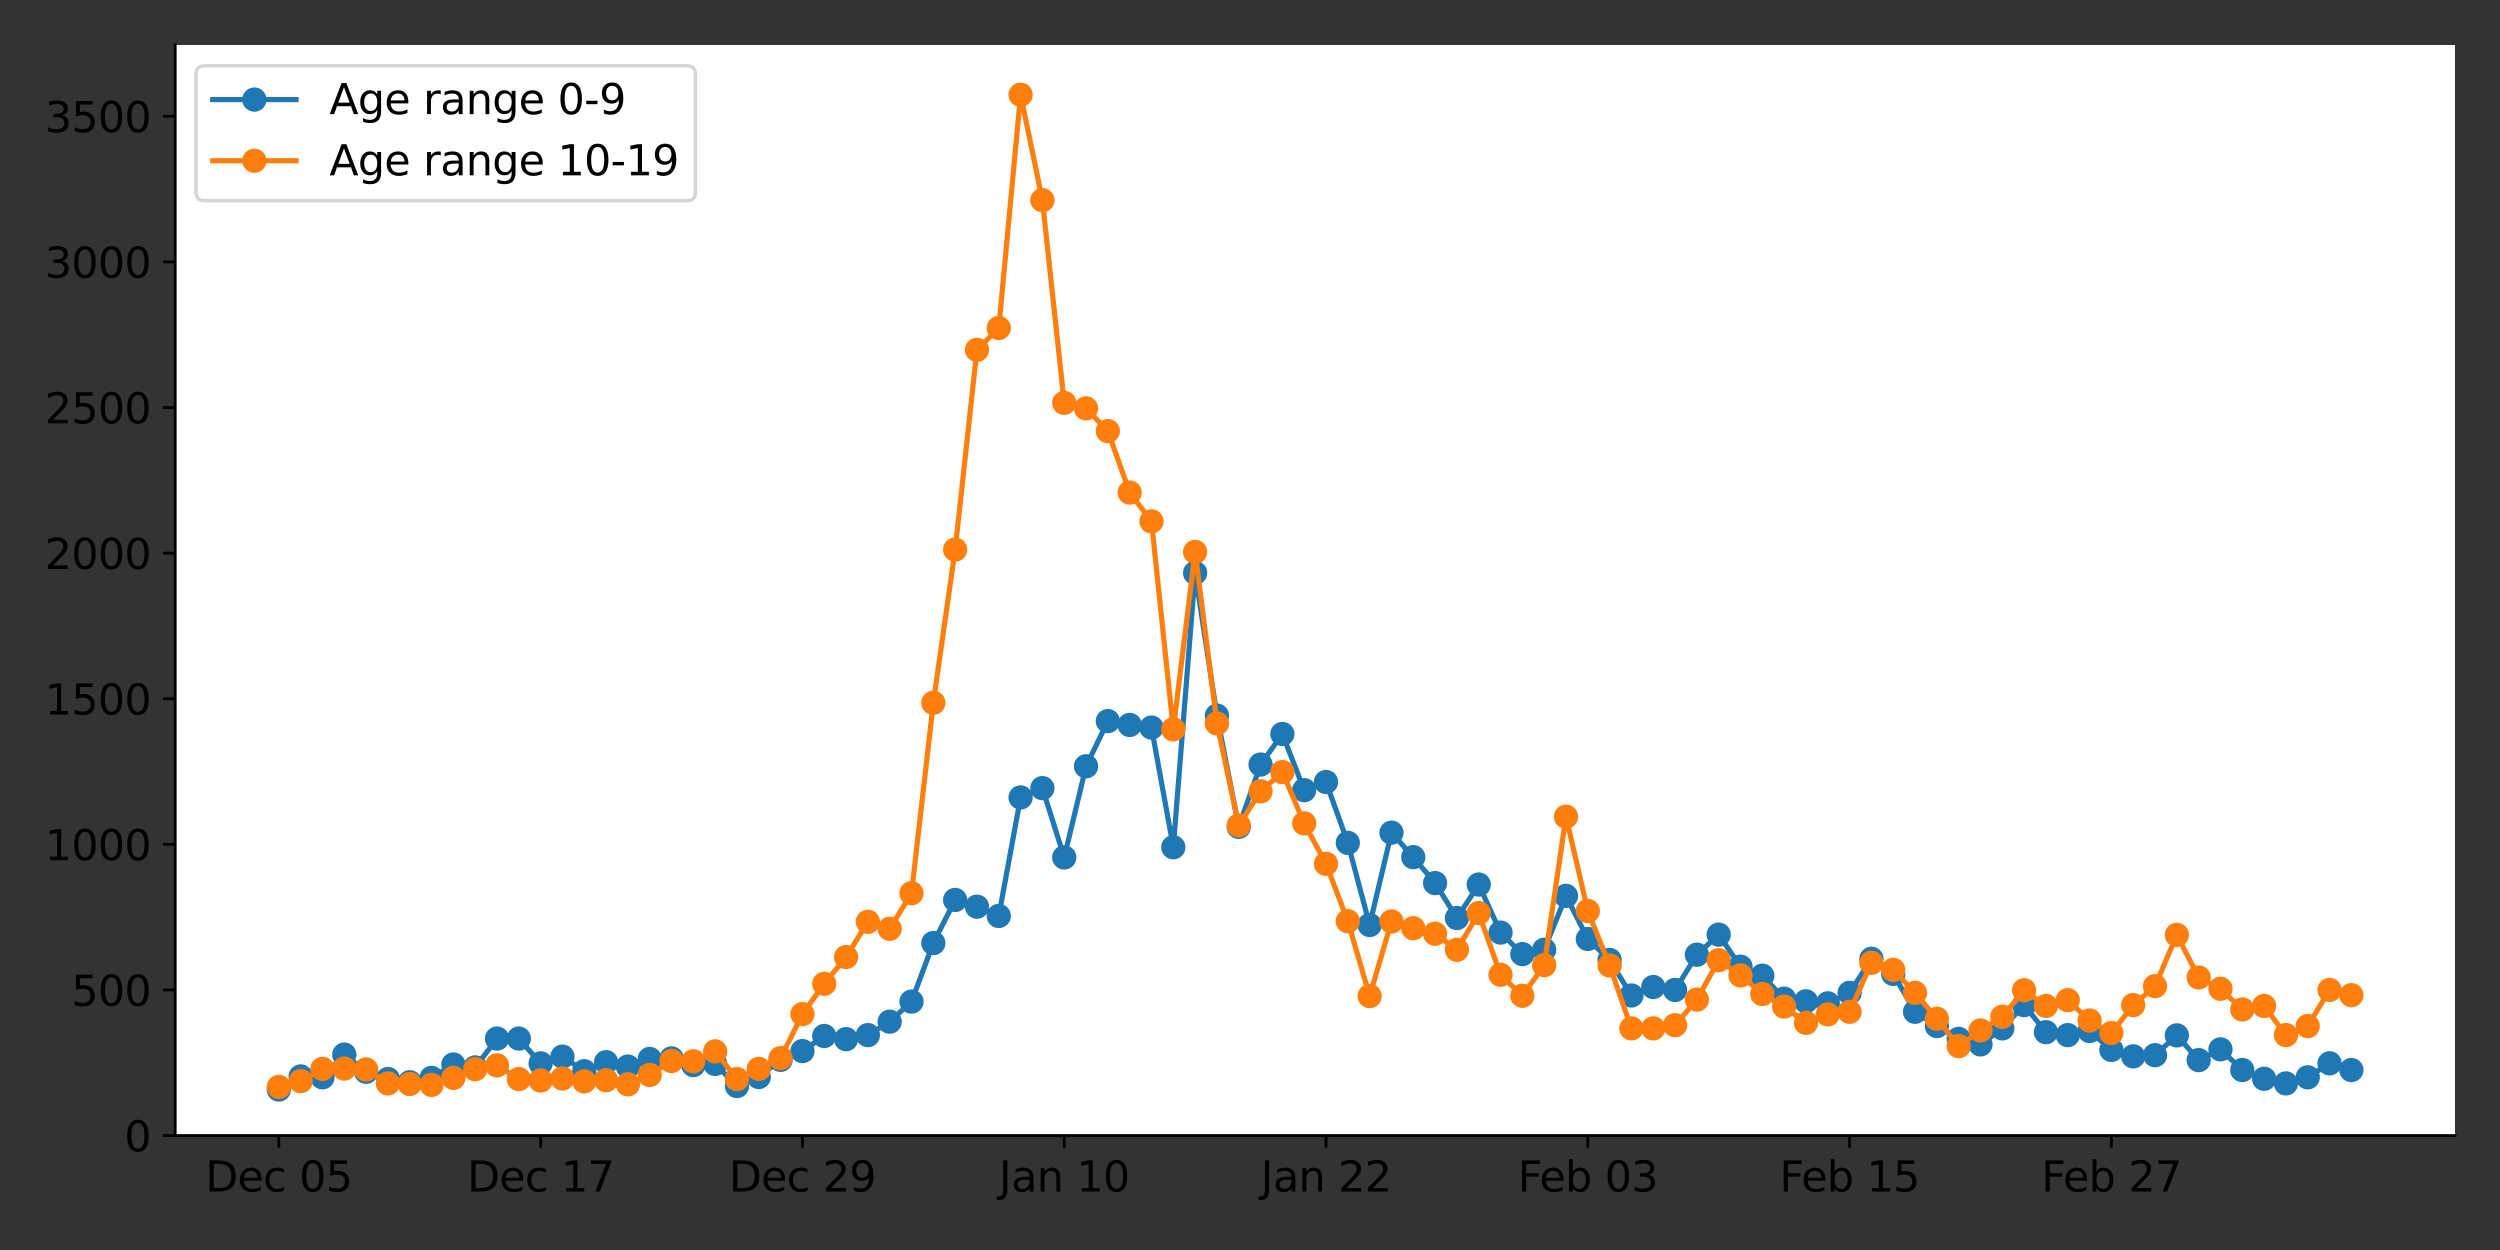 <?xml version="1.0" encoding="utf-8" standalone="no"?>
<!DOCTYPE svg PUBLIC "-//W3C//DTD SVG 1.1//EN"
  "http://www.w3.org/Graphics/SVG/1.1/DTD/svg11.dtd">
<svg xmlns:xlink="http://www.w3.org/1999/xlink" width="720pt" height="360pt" viewBox="0 0 720 360" xmlns="http://www.w3.org/2000/svg" version="1.1">
 <rect x="0" y="0" width="720" height="360" fill="#333333" stroke="none"/>
 <defs>
  <style type="text/css">*{stroke-linejoin: round; stroke-linecap: butt}</style>
 </defs>
 <g id="figure_1">
  <g id="patch_1">
   <path d="M 0 360 
L 720 360 
L 720 0 
L 0 0 
L 0 360 
z
" style="fill: none"/>
  </g>
  <g id="axes_1">
   <g id="patch_2">
    <path d="M 50.46 327.04 
L 707.04 327.04 
L 707.04 12.96 
L 50.46 12.96 
z
" style="fill: #ffffff"/>
   </g>
   <g id="matplotlib.axis_1">
    <g id="xtick_1">
     <g id="line2d_1">
      <defs>
       <path id="m32a09ca010" d="M 0 0 
L 0 3.5 
" style="stroke: #000000; stroke-width: 0.8"/>
      </defs>
      <g>
       <use xlink:href="#m32a09ca010" x="80.305" y="327.04" style="stroke: #000000; stroke-width: 0.8"/>
      </g>
     </g>
     <g id="text_1">
      <!-- Dec 05 -->
      <g transform="translate(59.152 343.158)scale(0.12 -0.12)">
       <defs>
        <path id="DejaVuSans-44" d="M 1259 4147 
L 1259 519 
L 2022 519 
Q 2988 519 3436 956 
Q 3884 1394 3884 2338 
Q 3884 3275 3436 3711 
Q 2988 4147 2022 4147 
L 1259 4147 
z
M 628 4666 
L 1925 4666 
Q 3281 4666 3915 4102 
Q 4550 3538 4550 2338 
Q 4550 1131 3912 565 
Q 3275 0 1925 0 
L 628 0 
L 628 4666 
z
" transform="scale(0.016)"/>
        <path id="DejaVuSans-65" d="M 3597 1894 
L 3597 1613 
L 953 1613 
Q 991 1019 1311 708 
Q 1631 397 2203 397 
Q 2534 397 2845 478 
Q 3156 559 3463 722 
L 3463 178 
Q 3153 47 2828 -22 
Q 2503 -91 2169 -91 
Q 1331 -91 842 396 
Q 353 884 353 1716 
Q 353 2575 817 3079 
Q 1281 3584 2069 3584 
Q 2775 3584 3186 3129 
Q 3597 2675 3597 1894 
z
M 3022 2063 
Q 3016 2534 2758 2815 
Q 2500 3097 2075 3097 
Q 1594 3097 1305 2825 
Q 1016 2553 972 2059 
L 3022 2063 
z
" transform="scale(0.016)"/>
        <path id="DejaVuSans-63" d="M 3122 3366 
L 3122 2828 
Q 2878 2963 2633 3030 
Q 2388 3097 2138 3097 
Q 1578 3097 1268 2742 
Q 959 2388 959 1747 
Q 959 1106 1268 751 
Q 1578 397 2138 397 
Q 2388 397 2633 464 
Q 2878 531 3122 666 
L 3122 134 
Q 2881 22 2623 -34 
Q 2366 -91 2075 -91 
Q 1284 -91 818 406 
Q 353 903 353 1747 
Q 353 2603 823 3093 
Q 1294 3584 2113 3584 
Q 2378 3584 2631 3529 
Q 2884 3475 3122 3366 
z
" transform="scale(0.016)"/>
        <path id="DejaVuSans-20" transform="scale(0.016)"/>
        <path id="DejaVuSans-30" d="M 2034 4250 
Q 1547 4250 1301 3770 
Q 1056 3291 1056 2328 
Q 1056 1369 1301 889 
Q 1547 409 2034 409 
Q 2525 409 2770 889 
Q 3016 1369 3016 2328 
Q 3016 3291 2770 3770 
Q 2525 4250 2034 4250 
z
M 2034 4750 
Q 2819 4750 3233 4129 
Q 3647 3509 3647 2328 
Q 3647 1150 3233 529 
Q 2819 -91 2034 -91 
Q 1250 -91 836 529 
Q 422 1150 422 2328 
Q 422 3509 836 4129 
Q 1250 4750 2034 4750 
z
" transform="scale(0.016)"/>
        <path id="DejaVuSans-35" d="M 691 4666 
L 3169 4666 
L 3169 4134 
L 1269 4134 
L 1269 2991 
Q 1406 3038 1543 3061 
Q 1681 3084 1819 3084 
Q 2600 3084 3056 2656 
Q 3513 2228 3513 1497 
Q 3513 744 3044 326 
Q 2575 -91 1722 -91 
Q 1428 -91 1123 -41 
Q 819 9 494 109 
L 494 744 
Q 775 591 1075 516 
Q 1375 441 1709 441 
Q 2250 441 2565 725 
Q 2881 1009 2881 1497 
Q 2881 1984 2565 2268 
Q 2250 2553 1709 2553 
Q 1456 2553 1204 2497 
Q 953 2441 691 2322 
L 691 4666 
z
" transform="scale(0.016)"/>
       </defs>
       <use xlink:href="#DejaVuSans-44"/>
       <use xlink:href="#DejaVuSans-65" x="77.002"/>
       <use xlink:href="#DejaVuSans-63" x="138.525"/>
       <use xlink:href="#DejaVuSans-20" x="193.506"/>
       <use xlink:href="#DejaVuSans-30" x="225.293"/>
       <use xlink:href="#DejaVuSans-35" x="288.916"/>
      </g>
     </g>
    </g>
    <g id="xtick_2">
     <g id="line2d_2">
      <g>
       <use xlink:href="#m32a09ca010" x="155.701" y="327.04" style="stroke: #000000; stroke-width: 0.8"/>
      </g>
     </g>
     <g id="text_2">
      <!-- Dec 17 -->
      <g transform="translate(134.548 343.158)scale(0.12 -0.12)">
       <defs>
        <path id="DejaVuSans-31" d="M 794 531 
L 1825 531 
L 1825 4091 
L 703 3866 
L 703 4441 
L 1819 4666 
L 2450 4666 
L 2450 531 
L 3481 531 
L 3481 0 
L 794 0 
L 794 531 
z
" transform="scale(0.016)"/>
        <path id="DejaVuSans-37" d="M 525 4666 
L 3525 4666 
L 3525 4397 
L 1831 0 
L 1172 0 
L 2766 4134 
L 525 4134 
L 525 4666 
z
" transform="scale(0.016)"/>
       </defs>
       <use xlink:href="#DejaVuSans-44"/>
       <use xlink:href="#DejaVuSans-65" x="77.002"/>
       <use xlink:href="#DejaVuSans-63" x="138.525"/>
       <use xlink:href="#DejaVuSans-20" x="193.506"/>
       <use xlink:href="#DejaVuSans-31" x="225.293"/>
       <use xlink:href="#DejaVuSans-37" x="288.916"/>
      </g>
     </g>
    </g>
    <g id="xtick_3">
     <g id="line2d_3">
      <g>
       <use xlink:href="#m32a09ca010" x="231.098" y="327.04" style="stroke: #000000; stroke-width: 0.8"/>
      </g>
     </g>
     <g id="text_3">
      <!-- Dec 29 -->
      <g transform="translate(209.945 343.158)scale(0.12 -0.12)">
       <defs>
        <path id="DejaVuSans-32" d="M 1228 531 
L 3431 531 
L 3431 0 
L 469 0 
L 469 531 
Q 828 903 1448 1529 
Q 2069 2156 2228 2338 
Q 2531 2678 2651 2914 
Q 2772 3150 2772 3378 
Q 2772 3750 2511 3984 
Q 2250 4219 1831 4219 
Q 1534 4219 1204 4116 
Q 875 4013 500 3803 
L 500 4441 
Q 881 4594 1212 4672 
Q 1544 4750 1819 4750 
Q 2544 4750 2975 4387 
Q 3406 4025 3406 3419 
Q 3406 3131 3298 2873 
Q 3191 2616 2906 2266 
Q 2828 2175 2409 1742 
Q 1991 1309 1228 531 
z
" transform="scale(0.016)"/>
        <path id="DejaVuSans-39" d="M 703 97 
L 703 672 
Q 941 559 1184 500 
Q 1428 441 1663 441 
Q 2288 441 2617 861 
Q 2947 1281 2994 2138 
Q 2813 1869 2534 1725 
Q 2256 1581 1919 1581 
Q 1219 1581 811 2004 
Q 403 2428 403 3163 
Q 403 3881 828 4315 
Q 1253 4750 1959 4750 
Q 2769 4750 3195 4129 
Q 3622 3509 3622 2328 
Q 3622 1225 3098 567 
Q 2575 -91 1691 -91 
Q 1453 -91 1209 -44 
Q 966 3 703 97 
z
M 1959 2075 
Q 2384 2075 2632 2365 
Q 2881 2656 2881 3163 
Q 2881 3666 2632 3958 
Q 2384 4250 1959 4250 
Q 1534 4250 1286 3958 
Q 1038 3666 1038 3163 
Q 1038 2656 1286 2365 
Q 1534 2075 1959 2075 
z
" transform="scale(0.016)"/>
       </defs>
       <use xlink:href="#DejaVuSans-44"/>
       <use xlink:href="#DejaVuSans-65" x="77.002"/>
       <use xlink:href="#DejaVuSans-63" x="138.525"/>
       <use xlink:href="#DejaVuSans-20" x="193.506"/>
       <use xlink:href="#DejaVuSans-32" x="225.293"/>
       <use xlink:href="#DejaVuSans-39" x="288.916"/>
      </g>
     </g>
    </g>
    <g id="xtick_4">
     <g id="line2d_4">
      <g>
       <use xlink:href="#m32a09ca010" x="306.495" y="327.04" style="stroke: #000000; stroke-width: 0.8"/>
      </g>
     </g>
     <g id="text_4">
      <!-- Jan 10 -->
      <g transform="translate(287.704 343.158)scale(0.12 -0.12)">
       <defs>
        <path id="DejaVuSans-4a" d="M 628 4666 
L 1259 4666 
L 1259 325 
Q 1259 -519 939 -900 
Q 619 -1281 -91 -1281 
L -331 -1281 
L -331 -750 
L -134 -750 
Q 284 -750 456 -515 
Q 628 -281 628 325 
L 628 4666 
z
" transform="scale(0.016)"/>
        <path id="DejaVuSans-61" d="M 2194 1759 
Q 1497 1759 1228 1600 
Q 959 1441 959 1056 
Q 959 750 1161 570 
Q 1363 391 1709 391 
Q 2188 391 2477 730 
Q 2766 1069 2766 1631 
L 2766 1759 
L 2194 1759 
z
M 3341 1997 
L 3341 0 
L 2766 0 
L 2766 531 
Q 2569 213 2275 61 
Q 1981 -91 1556 -91 
Q 1019 -91 701 211 
Q 384 513 384 1019 
Q 384 1609 779 1909 
Q 1175 2209 1959 2209 
L 2766 2209 
L 2766 2266 
Q 2766 2663 2505 2880 
Q 2244 3097 1772 3097 
Q 1472 3097 1187 3025 
Q 903 2953 641 2809 
L 641 3341 
Q 956 3463 1253 3523 
Q 1550 3584 1831 3584 
Q 2591 3584 2966 3190 
Q 3341 2797 3341 1997 
z
" transform="scale(0.016)"/>
        <path id="DejaVuSans-6e" d="M 3513 2113 
L 3513 0 
L 2938 0 
L 2938 2094 
Q 2938 2591 2744 2837 
Q 2550 3084 2163 3084 
Q 1697 3084 1428 2787 
Q 1159 2491 1159 1978 
L 1159 0 
L 581 0 
L 581 3500 
L 1159 3500 
L 1159 2956 
Q 1366 3272 1645 3428 
Q 1925 3584 2291 3584 
Q 2894 3584 3203 3211 
Q 3513 2838 3513 2113 
z
" transform="scale(0.016)"/>
       </defs>
       <use xlink:href="#DejaVuSans-4a"/>
       <use xlink:href="#DejaVuSans-61" x="29.492"/>
       <use xlink:href="#DejaVuSans-6e" x="90.771"/>
       <use xlink:href="#DejaVuSans-20" x="154.15"/>
       <use xlink:href="#DejaVuSans-31" x="185.938"/>
       <use xlink:href="#DejaVuSans-30" x="249.561"/>
      </g>
     </g>
    </g>
    <g id="xtick_5">
     <g id="line2d_5">
      <g>
       <use xlink:href="#m32a09ca010" x="381.892" y="327.04" style="stroke: #000000; stroke-width: 0.8"/>
      </g>
     </g>
     <g id="text_5">
      <!-- Jan 22 -->
      <g transform="translate(363.1 343.158)scale(0.12 -0.12)">
       <use xlink:href="#DejaVuSans-4a"/>
       <use xlink:href="#DejaVuSans-61" x="29.492"/>
       <use xlink:href="#DejaVuSans-6e" x="90.771"/>
       <use xlink:href="#DejaVuSans-20" x="154.15"/>
       <use xlink:href="#DejaVuSans-32" x="185.938"/>
       <use xlink:href="#DejaVuSans-32" x="249.561"/>
      </g>
     </g>
    </g>
    <g id="xtick_6">
     <g id="line2d_6">
      <g>
       <use xlink:href="#m32a09ca010" x="457.288" y="327.04" style="stroke: #000000; stroke-width: 0.8"/>
      </g>
     </g>
     <g id="text_6">
      <!-- Feb 03 -->
      <g transform="translate(437.125 343.158)scale(0.12 -0.12)">
       <defs>
        <path id="DejaVuSans-46" d="M 628 4666 
L 3309 4666 
L 3309 4134 
L 1259 4134 
L 1259 2759 
L 3109 2759 
L 3109 2228 
L 1259 2228 
L 1259 0 
L 628 0 
L 628 4666 
z
" transform="scale(0.016)"/>
        <path id="DejaVuSans-62" d="M 3116 1747 
Q 3116 2381 2855 2742 
Q 2594 3103 2138 3103 
Q 1681 3103 1420 2742 
Q 1159 2381 1159 1747 
Q 1159 1113 1420 752 
Q 1681 391 2138 391 
Q 2594 391 2855 752 
Q 3116 1113 3116 1747 
z
M 1159 2969 
Q 1341 3281 1617 3432 
Q 1894 3584 2278 3584 
Q 2916 3584 3314 3078 
Q 3713 2572 3713 1747 
Q 3713 922 3314 415 
Q 2916 -91 2278 -91 
Q 1894 -91 1617 61 
Q 1341 213 1159 525 
L 1159 0 
L 581 0 
L 581 4863 
L 1159 4863 
L 1159 2969 
z
" transform="scale(0.016)"/>
        <path id="DejaVuSans-33" d="M 2597 2516 
Q 3050 2419 3304 2112 
Q 3559 1806 3559 1356 
Q 3559 666 3084 287 
Q 2609 -91 1734 -91 
Q 1441 -91 1130 -33 
Q 819 25 488 141 
L 488 750 
Q 750 597 1062 519 
Q 1375 441 1716 441 
Q 2309 441 2620 675 
Q 2931 909 2931 1356 
Q 2931 1769 2642 2001 
Q 2353 2234 1838 2234 
L 1294 2234 
L 1294 2753 
L 1863 2753 
Q 2328 2753 2575 2939 
Q 2822 3125 2822 3475 
Q 2822 3834 2567 4026 
Q 2313 4219 1838 4219 
Q 1578 4219 1281 4162 
Q 984 4106 628 3988 
L 628 4550 
Q 988 4650 1302 4700 
Q 1616 4750 1894 4750 
Q 2613 4750 3031 4423 
Q 3450 4097 3450 3541 
Q 3450 3153 3228 2886 
Q 3006 2619 2597 2516 
z
" transform="scale(0.016)"/>
       </defs>
       <use xlink:href="#DejaVuSans-46"/>
       <use xlink:href="#DejaVuSans-65" x="52.02"/>
       <use xlink:href="#DejaVuSans-62" x="113.543"/>
       <use xlink:href="#DejaVuSans-20" x="177.02"/>
       <use xlink:href="#DejaVuSans-30" x="208.807"/>
       <use xlink:href="#DejaVuSans-33" x="272.43"/>
      </g>
     </g>
    </g>
    <g id="xtick_7">
     <g id="line2d_7">
      <g>
       <use xlink:href="#m32a09ca010" x="532.685" y="327.04" style="stroke: #000000; stroke-width: 0.8"/>
      </g>
     </g>
     <g id="text_7">
      <!-- Feb 15 -->
      <g transform="translate(512.521 343.158)scale(0.12 -0.12)">
       <use xlink:href="#DejaVuSans-46"/>
       <use xlink:href="#DejaVuSans-65" x="52.02"/>
       <use xlink:href="#DejaVuSans-62" x="113.543"/>
       <use xlink:href="#DejaVuSans-20" x="177.02"/>
       <use xlink:href="#DejaVuSans-31" x="208.807"/>
       <use xlink:href="#DejaVuSans-35" x="272.43"/>
      </g>
     </g>
    </g>
    <g id="xtick_8">
     <g id="line2d_8">
      <g>
       <use xlink:href="#m32a09ca010" x="608.082" y="327.04" style="stroke: #000000; stroke-width: 0.8"/>
      </g>
     </g>
     <g id="text_8">
      <!-- Feb 27 -->
      <g transform="translate(587.918 343.158)scale(0.12 -0.12)">
       <use xlink:href="#DejaVuSans-46"/>
       <use xlink:href="#DejaVuSans-65" x="52.02"/>
       <use xlink:href="#DejaVuSans-62" x="113.543"/>
       <use xlink:href="#DejaVuSans-20" x="177.02"/>
       <use xlink:href="#DejaVuSans-32" x="208.807"/>
       <use xlink:href="#DejaVuSans-37" x="272.43"/>
      </g>
     </g>
    </g>
   </g>
   <g id="matplotlib.axis_2">
    <g id="ytick_1">
     <g id="line2d_9">
      <defs>
       <path id="m3a33701b16" d="M 0 0 
L -3.5 0 
" style="stroke: #000000; stroke-width: 0.8"/>
      </defs>
      <g>
       <use xlink:href="#m3a33701b16" x="50.46" y="327.04" style="stroke: #000000; stroke-width: 0.8"/>
      </g>
     </g>
     <g id="text_9">
      <!-- 0 -->
      <g transform="translate(35.825 331.599)scale(0.12 -0.12)">
       <use xlink:href="#DejaVuSans-30"/>
      </g>
     </g>
    </g>
    <g id="ytick_2">
     <g id="line2d_10">
      <g>
       <use xlink:href="#m3a33701b16" x="50.46" y="285.105" style="stroke: #000000; stroke-width: 0.8"/>
      </g>
     </g>
     <g id="text_10">
      <!-- 500 -->
      <g transform="translate(20.555 289.664)scale(0.12 -0.12)">
       <use xlink:href="#DejaVuSans-35"/>
       <use xlink:href="#DejaVuSans-30" x="63.623"/>
       <use xlink:href="#DejaVuSans-30" x="127.246"/>
      </g>
     </g>
    </g>
    <g id="ytick_3">
     <g id="line2d_11">
      <g>
       <use xlink:href="#m3a33701b16" x="50.46" y="243.169" style="stroke: #000000; stroke-width: 0.8"/>
      </g>
     </g>
     <g id="text_11">
      <!-- 1000 -->
      <g transform="translate(12.92 247.728)scale(0.12 -0.12)">
       <use xlink:href="#DejaVuSans-31"/>
       <use xlink:href="#DejaVuSans-30" x="63.623"/>
       <use xlink:href="#DejaVuSans-30" x="127.246"/>
       <use xlink:href="#DejaVuSans-30" x="190.869"/>
      </g>
     </g>
    </g>
    <g id="ytick_4">
     <g id="line2d_12">
      <g>
       <use xlink:href="#m3a33701b16" x="50.46" y="201.234" style="stroke: #000000; stroke-width: 0.8"/>
      </g>
     </g>
     <g id="text_12">
      <!-- 1500 -->
      <g transform="translate(12.92 205.793)scale(0.12 -0.12)">
       <use xlink:href="#DejaVuSans-31"/>
       <use xlink:href="#DejaVuSans-35" x="63.623"/>
       <use xlink:href="#DejaVuSans-30" x="127.246"/>
       <use xlink:href="#DejaVuSans-30" x="190.869"/>
      </g>
     </g>
    </g>
    <g id="ytick_5">
     <g id="line2d_13">
      <g>
       <use xlink:href="#m3a33701b16" x="50.46" y="159.298" style="stroke: #000000; stroke-width: 0.8"/>
      </g>
     </g>
     <g id="text_13">
      <!-- 2000 -->
      <g transform="translate(12.92 163.857)scale(0.12 -0.12)">
       <use xlink:href="#DejaVuSans-32"/>
       <use xlink:href="#DejaVuSans-30" x="63.623"/>
       <use xlink:href="#DejaVuSans-30" x="127.246"/>
       <use xlink:href="#DejaVuSans-30" x="190.869"/>
      </g>
     </g>
    </g>
    <g id="ytick_6">
     <g id="line2d_14">
      <g>
       <use xlink:href="#m3a33701b16" x="50.46" y="117.363" style="stroke: #000000; stroke-width: 0.8"/>
      </g>
     </g>
     <g id="text_14">
      <!-- 2500 -->
      <g transform="translate(12.92 121.922)scale(0.12 -0.12)">
       <use xlink:href="#DejaVuSans-32"/>
       <use xlink:href="#DejaVuSans-35" x="63.623"/>
       <use xlink:href="#DejaVuSans-30" x="127.246"/>
       <use xlink:href="#DejaVuSans-30" x="190.869"/>
      </g>
     </g>
    </g>
    <g id="ytick_7">
     <g id="line2d_15">
      <g>
       <use xlink:href="#m3a33701b16" x="50.46" y="75.427" style="stroke: #000000; stroke-width: 0.8"/>
      </g>
     </g>
     <g id="text_15">
      <!-- 3000 -->
      <g transform="translate(12.92 79.986)scale(0.12 -0.12)">
       <use xlink:href="#DejaVuSans-33"/>
       <use xlink:href="#DejaVuSans-30" x="63.623"/>
       <use xlink:href="#DejaVuSans-30" x="127.246"/>
       <use xlink:href="#DejaVuSans-30" x="190.869"/>
      </g>
     </g>
    </g>
    <g id="ytick_8">
     <g id="line2d_16">
      <g>
       <use xlink:href="#m3a33701b16" x="50.46" y="33.492" style="stroke: #000000; stroke-width: 0.8"/>
      </g>
     </g>
     <g id="text_16">
      <!-- 3500 -->
      <g transform="translate(12.92 38.051)scale(0.12 -0.12)">
       <use xlink:href="#DejaVuSans-33"/>
       <use xlink:href="#DejaVuSans-35" x="63.623"/>
       <use xlink:href="#DejaVuSans-30" x="127.246"/>
       <use xlink:href="#DejaVuSans-30" x="190.869"/>
      </g>
     </g>
    </g>
   </g>
   <g id="line2d_17">
    <path d="M 80.305 313.788 
L 86.588 310.014 
L 92.871 310.266 
L 99.154 303.724 
L 105.437 308.672 
L 111.72 310.769 
L 118.003 311.692 
L 124.286 310.434 
L 130.569 306.575 
L 136.852 307.414 
L 143.135 299.111 
L 149.418 299.111 
L 155.701 306.24 
L 161.984 304.311 
L 168.267 308.505 
L 174.55 305.905 
L 180.834 307.163 
L 187.117 304.982 
L 193.4 304.814 
L 199.683 306.743 
L 205.966 306.408 
L 212.249 312.782 
L 218.532 310.182 
L 224.815 305.234 
L 231.098 302.717 
L 237.381 298.356 
L 243.664 299.279 
L 249.947 298.105 
L 256.23 294.246 
L 262.513 288.459 
L 268.796 271.601 
L 275.079 259.188 
L 281.363 261.117 
L 287.646 263.801 
L 293.929 229.666 
L 300.212 226.982 
L 306.495 246.943 
L 312.778 220.692 
L 319.061 207.692 
L 325.344 208.782 
L 331.627 209.537 
L 337.91 244.008 
L 344.193 165.001 
L 350.476 206.098 
L 356.759 238.137 
L 363.042 220.188 
L 369.325 211.382 
L 375.608 227.569 
L 381.892 225.221 
L 388.175 242.75 
L 394.458 266.401 
L 400.741 239.814 
L 407.024 246.859 
L 413.307 254.324 
L 419.59 264.388 
L 425.873 254.743 
L 432.156 268.582 
L 438.439 274.788 
L 444.722 273.53 
L 451.005 258.014 
L 457.288 270.427 
L 463.571 276.466 
L 469.854 286.698 
L 476.137 284.266 
L 482.421 285.105 
L 488.704 274.956 
L 494.987 269.169 
L 501.27 278.395 
L 507.553 280.995 
L 513.836 287.621 
L 520.119 288.375 
L 526.402 288.963 
L 532.685 285.943 
L 538.968 276.13 
L 545.251 280.492 
L 551.534 291.395 
L 557.817 295.505 
L 564.1 299.195 
L 570.383 300.788 
L 576.666 296.175 
L 582.95 289.466 
L 589.233 297.266 
L 595.516 298.105 
L 601.799 296.93 
L 608.082 302.382 
L 614.365 304.227 
L 620.648 303.892 
L 626.931 298.188 
L 633.214 305.317 
L 639.497 302.214 
L 645.78 308.169 
L 652.063 310.685 
L 658.346 312.027 
L 664.629 310.266 
L 670.912 306.24 
L 677.195 308.169 
" clip-path="url(#p7198174c99)" style="fill: none; stroke: #1f77b4; stroke-width: 1.5; stroke-linecap: square"/>
    <defs>
     <path id="m709e9d05f2" d="M 0 3 
C 0.796 3 1.559 2.684 2.121 2.121 
C 2.684 1.559 3 0.796 3 0 
C 3 -0.796 2.684 -1.559 2.121 -2.121 
C 1.559 -2.684 0.796 -3 0 -3 
C -0.796 -3 -1.559 -2.684 -2.121 -2.121 
C -2.684 -1.559 -3 -0.796 -3 0 
C -3 0.796 -2.684 1.559 -2.121 2.121 
C -1.559 2.684 -0.796 3 0 3 
z
" style="stroke: #1f77b4"/>
    </defs>
    <g clip-path="url(#p7198174c99)">
     <use xlink:href="#m709e9d05f2" x="80.305" y="313.788" style="fill: #1f77b4; stroke: #1f77b4"/>
     <use xlink:href="#m709e9d05f2" x="86.588" y="310.014" style="fill: #1f77b4; stroke: #1f77b4"/>
     <use xlink:href="#m709e9d05f2" x="92.871" y="310.266" style="fill: #1f77b4; stroke: #1f77b4"/>
     <use xlink:href="#m709e9d05f2" x="99.154" y="303.724" style="fill: #1f77b4; stroke: #1f77b4"/>
     <use xlink:href="#m709e9d05f2" x="105.437" y="308.672" style="fill: #1f77b4; stroke: #1f77b4"/>
     <use xlink:href="#m709e9d05f2" x="111.72" y="310.769" style="fill: #1f77b4; stroke: #1f77b4"/>
     <use xlink:href="#m709e9d05f2" x="118.003" y="311.692" style="fill: #1f77b4; stroke: #1f77b4"/>
     <use xlink:href="#m709e9d05f2" x="124.286" y="310.434" style="fill: #1f77b4; stroke: #1f77b4"/>
     <use xlink:href="#m709e9d05f2" x="130.569" y="306.575" style="fill: #1f77b4; stroke: #1f77b4"/>
     <use xlink:href="#m709e9d05f2" x="136.852" y="307.414" style="fill: #1f77b4; stroke: #1f77b4"/>
     <use xlink:href="#m709e9d05f2" x="143.135" y="299.111" style="fill: #1f77b4; stroke: #1f77b4"/>
     <use xlink:href="#m709e9d05f2" x="149.418" y="299.111" style="fill: #1f77b4; stroke: #1f77b4"/>
     <use xlink:href="#m709e9d05f2" x="155.701" y="306.24" style="fill: #1f77b4; stroke: #1f77b4"/>
     <use xlink:href="#m709e9d05f2" x="161.984" y="304.311" style="fill: #1f77b4; stroke: #1f77b4"/>
     <use xlink:href="#m709e9d05f2" x="168.267" y="308.505" style="fill: #1f77b4; stroke: #1f77b4"/>
     <use xlink:href="#m709e9d05f2" x="174.55" y="305.905" style="fill: #1f77b4; stroke: #1f77b4"/>
     <use xlink:href="#m709e9d05f2" x="180.834" y="307.163" style="fill: #1f77b4; stroke: #1f77b4"/>
     <use xlink:href="#m709e9d05f2" x="187.117" y="304.982" style="fill: #1f77b4; stroke: #1f77b4"/>
     <use xlink:href="#m709e9d05f2" x="193.4" y="304.814" style="fill: #1f77b4; stroke: #1f77b4"/>
     <use xlink:href="#m709e9d05f2" x="199.683" y="306.743" style="fill: #1f77b4; stroke: #1f77b4"/>
     <use xlink:href="#m709e9d05f2" x="205.966" y="306.408" style="fill: #1f77b4; stroke: #1f77b4"/>
     <use xlink:href="#m709e9d05f2" x="212.249" y="312.782" style="fill: #1f77b4; stroke: #1f77b4"/>
     <use xlink:href="#m709e9d05f2" x="218.532" y="310.182" style="fill: #1f77b4; stroke: #1f77b4"/>
     <use xlink:href="#m709e9d05f2" x="224.815" y="305.234" style="fill: #1f77b4; stroke: #1f77b4"/>
     <use xlink:href="#m709e9d05f2" x="231.098" y="302.717" style="fill: #1f77b4; stroke: #1f77b4"/>
     <use xlink:href="#m709e9d05f2" x="237.381" y="298.356" style="fill: #1f77b4; stroke: #1f77b4"/>
     <use xlink:href="#m709e9d05f2" x="243.664" y="299.279" style="fill: #1f77b4; stroke: #1f77b4"/>
     <use xlink:href="#m709e9d05f2" x="249.947" y="298.105" style="fill: #1f77b4; stroke: #1f77b4"/>
     <use xlink:href="#m709e9d05f2" x="256.23" y="294.246" style="fill: #1f77b4; stroke: #1f77b4"/>
     <use xlink:href="#m709e9d05f2" x="262.513" y="288.459" style="fill: #1f77b4; stroke: #1f77b4"/>
     <use xlink:href="#m709e9d05f2" x="268.796" y="271.601" style="fill: #1f77b4; stroke: #1f77b4"/>
     <use xlink:href="#m709e9d05f2" x="275.079" y="259.188" style="fill: #1f77b4; stroke: #1f77b4"/>
     <use xlink:href="#m709e9d05f2" x="281.363" y="261.117" style="fill: #1f77b4; stroke: #1f77b4"/>
     <use xlink:href="#m709e9d05f2" x="287.646" y="263.801" style="fill: #1f77b4; stroke: #1f77b4"/>
     <use xlink:href="#m709e9d05f2" x="293.929" y="229.666" style="fill: #1f77b4; stroke: #1f77b4"/>
     <use xlink:href="#m709e9d05f2" x="300.212" y="226.982" style="fill: #1f77b4; stroke: #1f77b4"/>
     <use xlink:href="#m709e9d05f2" x="306.495" y="246.943" style="fill: #1f77b4; stroke: #1f77b4"/>
     <use xlink:href="#m709e9d05f2" x="312.778" y="220.692" style="fill: #1f77b4; stroke: #1f77b4"/>
     <use xlink:href="#m709e9d05f2" x="319.061" y="207.692" style="fill: #1f77b4; stroke: #1f77b4"/>
     <use xlink:href="#m709e9d05f2" x="325.344" y="208.782" style="fill: #1f77b4; stroke: #1f77b4"/>
     <use xlink:href="#m709e9d05f2" x="331.627" y="209.537" style="fill: #1f77b4; stroke: #1f77b4"/>
     <use xlink:href="#m709e9d05f2" x="337.91" y="244.008" style="fill: #1f77b4; stroke: #1f77b4"/>
     <use xlink:href="#m709e9d05f2" x="344.193" y="165.001" style="fill: #1f77b4; stroke: #1f77b4"/>
     <use xlink:href="#m709e9d05f2" x="350.476" y="206.098" style="fill: #1f77b4; stroke: #1f77b4"/>
     <use xlink:href="#m709e9d05f2" x="356.759" y="238.137" style="fill: #1f77b4; stroke: #1f77b4"/>
     <use xlink:href="#m709e9d05f2" x="363.042" y="220.188" style="fill: #1f77b4; stroke: #1f77b4"/>
     <use xlink:href="#m709e9d05f2" x="369.325" y="211.382" style="fill: #1f77b4; stroke: #1f77b4"/>
     <use xlink:href="#m709e9d05f2" x="375.608" y="227.569" style="fill: #1f77b4; stroke: #1f77b4"/>
     <use xlink:href="#m709e9d05f2" x="381.892" y="225.221" style="fill: #1f77b4; stroke: #1f77b4"/>
     <use xlink:href="#m709e9d05f2" x="388.175" y="242.75" style="fill: #1f77b4; stroke: #1f77b4"/>
     <use xlink:href="#m709e9d05f2" x="394.458" y="266.401" style="fill: #1f77b4; stroke: #1f77b4"/>
     <use xlink:href="#m709e9d05f2" x="400.741" y="239.814" style="fill: #1f77b4; stroke: #1f77b4"/>
     <use xlink:href="#m709e9d05f2" x="407.024" y="246.859" style="fill: #1f77b4; stroke: #1f77b4"/>
     <use xlink:href="#m709e9d05f2" x="413.307" y="254.324" style="fill: #1f77b4; stroke: #1f77b4"/>
     <use xlink:href="#m709e9d05f2" x="419.59" y="264.388" style="fill: #1f77b4; stroke: #1f77b4"/>
     <use xlink:href="#m709e9d05f2" x="425.873" y="254.743" style="fill: #1f77b4; stroke: #1f77b4"/>
     <use xlink:href="#m709e9d05f2" x="432.156" y="268.582" style="fill: #1f77b4; stroke: #1f77b4"/>
     <use xlink:href="#m709e9d05f2" x="438.439" y="274.788" style="fill: #1f77b4; stroke: #1f77b4"/>
     <use xlink:href="#m709e9d05f2" x="444.722" y="273.53" style="fill: #1f77b4; stroke: #1f77b4"/>
     <use xlink:href="#m709e9d05f2" x="451.005" y="258.014" style="fill: #1f77b4; stroke: #1f77b4"/>
     <use xlink:href="#m709e9d05f2" x="457.288" y="270.427" style="fill: #1f77b4; stroke: #1f77b4"/>
     <use xlink:href="#m709e9d05f2" x="463.571" y="276.466" style="fill: #1f77b4; stroke: #1f77b4"/>
     <use xlink:href="#m709e9d05f2" x="469.854" y="286.698" style="fill: #1f77b4; stroke: #1f77b4"/>
     <use xlink:href="#m709e9d05f2" x="476.137" y="284.266" style="fill: #1f77b4; stroke: #1f77b4"/>
     <use xlink:href="#m709e9d05f2" x="482.421" y="285.105" style="fill: #1f77b4; stroke: #1f77b4"/>
     <use xlink:href="#m709e9d05f2" x="488.704" y="274.956" style="fill: #1f77b4; stroke: #1f77b4"/>
     <use xlink:href="#m709e9d05f2" x="494.987" y="269.169" style="fill: #1f77b4; stroke: #1f77b4"/>
     <use xlink:href="#m709e9d05f2" x="501.27" y="278.395" style="fill: #1f77b4; stroke: #1f77b4"/>
     <use xlink:href="#m709e9d05f2" x="507.553" y="280.995" style="fill: #1f77b4; stroke: #1f77b4"/>
     <use xlink:href="#m709e9d05f2" x="513.836" y="287.621" style="fill: #1f77b4; stroke: #1f77b4"/>
     <use xlink:href="#m709e9d05f2" x="520.119" y="288.375" style="fill: #1f77b4; stroke: #1f77b4"/>
     <use xlink:href="#m709e9d05f2" x="526.402" y="288.963" style="fill: #1f77b4; stroke: #1f77b4"/>
     <use xlink:href="#m709e9d05f2" x="532.685" y="285.943" style="fill: #1f77b4; stroke: #1f77b4"/>
     <use xlink:href="#m709e9d05f2" x="538.968" y="276.13" style="fill: #1f77b4; stroke: #1f77b4"/>
     <use xlink:href="#m709e9d05f2" x="545.251" y="280.492" style="fill: #1f77b4; stroke: #1f77b4"/>
     <use xlink:href="#m709e9d05f2" x="551.534" y="291.395" style="fill: #1f77b4; stroke: #1f77b4"/>
     <use xlink:href="#m709e9d05f2" x="557.817" y="295.505" style="fill: #1f77b4; stroke: #1f77b4"/>
     <use xlink:href="#m709e9d05f2" x="564.1" y="299.195" style="fill: #1f77b4; stroke: #1f77b4"/>
     <use xlink:href="#m709e9d05f2" x="570.383" y="300.788" style="fill: #1f77b4; stroke: #1f77b4"/>
     <use xlink:href="#m709e9d05f2" x="576.666" y="296.175" style="fill: #1f77b4; stroke: #1f77b4"/>
     <use xlink:href="#m709e9d05f2" x="582.95" y="289.466" style="fill: #1f77b4; stroke: #1f77b4"/>
     <use xlink:href="#m709e9d05f2" x="589.233" y="297.266" style="fill: #1f77b4; stroke: #1f77b4"/>
     <use xlink:href="#m709e9d05f2" x="595.516" y="298.105" style="fill: #1f77b4; stroke: #1f77b4"/>
     <use xlink:href="#m709e9d05f2" x="601.799" y="296.93" style="fill: #1f77b4; stroke: #1f77b4"/>
     <use xlink:href="#m709e9d05f2" x="608.082" y="302.382" style="fill: #1f77b4; stroke: #1f77b4"/>
     <use xlink:href="#m709e9d05f2" x="614.365" y="304.227" style="fill: #1f77b4; stroke: #1f77b4"/>
     <use xlink:href="#m709e9d05f2" x="620.648" y="303.892" style="fill: #1f77b4; stroke: #1f77b4"/>
     <use xlink:href="#m709e9d05f2" x="626.931" y="298.188" style="fill: #1f77b4; stroke: #1f77b4"/>
     <use xlink:href="#m709e9d05f2" x="633.214" y="305.317" style="fill: #1f77b4; stroke: #1f77b4"/>
     <use xlink:href="#m709e9d05f2" x="639.497" y="302.214" style="fill: #1f77b4; stroke: #1f77b4"/>
     <use xlink:href="#m709e9d05f2" x="645.78" y="308.169" style="fill: #1f77b4; stroke: #1f77b4"/>
     <use xlink:href="#m709e9d05f2" x="652.063" y="310.685" style="fill: #1f77b4; stroke: #1f77b4"/>
     <use xlink:href="#m709e9d05f2" x="658.346" y="312.027" style="fill: #1f77b4; stroke: #1f77b4"/>
     <use xlink:href="#m709e9d05f2" x="664.629" y="310.266" style="fill: #1f77b4; stroke: #1f77b4"/>
     <use xlink:href="#m709e9d05f2" x="670.912" y="306.24" style="fill: #1f77b4; stroke: #1f77b4"/>
     <use xlink:href="#m709e9d05f2" x="677.195" y="308.169" style="fill: #1f77b4; stroke: #1f77b4"/>
    </g>
   </g>
   <g id="line2d_18">
    <path d="M 80.305 313.034 
L 86.588 311.356 
L 92.871 307.834 
L 99.154 307.75 
L 105.437 308.001 
L 111.72 312.027 
L 118.003 312.195 
L 124.286 312.446 
L 130.569 310.434 
L 136.852 307.917 
L 143.135 306.827 
L 149.418 310.769 
L 155.701 311.188 
L 161.984 310.601 
L 168.267 311.44 
L 174.55 311.105 
L 180.834 312.279 
L 187.117 309.595 
L 193.4 305.569 
L 199.683 305.653 
L 205.966 302.801 
L 212.249 310.769 
L 218.532 307.834 
L 224.815 304.73 
L 231.098 292.066 
L 237.381 283.343 
L 243.664 275.627 
L 249.947 265.479 
L 256.23 267.492 
L 262.513 257.259 
L 268.796 202.408 
L 275.079 158.292 
L 281.363 100.756 
L 287.646 94.466 
L 293.929 27.285 
L 300.212 57.646 
L 306.495 116.021 
L 312.778 117.614 
L 319.061 124.156 
L 325.344 141.853 
L 331.627 150.156 
L 337.91 210.04 
L 344.193 158.963 
L 350.476 208.363 
L 356.759 237.717 
L 363.042 227.905 
L 369.325 222.369 
L 375.608 237.13 
L 381.892 248.788 
L 388.175 265.311 
L 394.458 286.866 
L 400.741 265.395 
L 407.024 267.324 
L 413.307 268.917 
L 419.59 273.53 
L 425.873 262.963 
L 432.156 280.743 
L 438.439 286.782 
L 444.722 277.975 
L 451.005 235.201 
L 457.288 262.375 
L 463.571 278.059 
L 469.854 296.175 
L 476.137 296.175 
L 482.421 295.253 
L 488.704 287.872 
L 494.987 276.55 
L 501.27 280.911 
L 507.553 286.279 
L 513.836 289.885 
L 520.119 294.582 
L 526.402 292.15 
L 532.685 291.395 
L 538.968 277.305 
L 545.251 279.317 
L 551.534 285.943 
L 557.817 293.408 
L 564.1 301.292 
L 570.383 296.763 
L 576.666 292.821 
L 582.95 285.188 
L 589.233 289.717 
L 595.516 288.04 
L 601.799 293.911 
L 608.082 297.517 
L 614.365 289.466 
L 620.648 284.014 
L 626.931 269.253 
L 633.214 281.498 
L 639.497 284.769 
L 645.78 290.724 
L 652.063 289.717 
L 658.346 298.105 
L 664.629 295.505 
L 670.912 285.105 
L 677.195 286.614 
" clip-path="url(#p7198174c99)" style="fill: none; stroke: #ff7f0e; stroke-width: 1.5; stroke-linecap: square"/>
    <defs>
     <path id="mfbacb7d3d2" d="M 0 3 
C 0.796 3 1.559 2.684 2.121 2.121 
C 2.684 1.559 3 0.796 3 0 
C 3 -0.796 2.684 -1.559 2.121 -2.121 
C 1.559 -2.684 0.796 -3 0 -3 
C -0.796 -3 -1.559 -2.684 -2.121 -2.121 
C -2.684 -1.559 -3 -0.796 -3 0 
C -3 0.796 -2.684 1.559 -2.121 2.121 
C -1.559 2.684 -0.796 3 0 3 
z
" style="stroke: #ff7f0e"/>
    </defs>
    <g clip-path="url(#p7198174c99)">
     <use xlink:href="#mfbacb7d3d2" x="80.305" y="313.034" style="fill: #ff7f0e; stroke: #ff7f0e"/>
     <use xlink:href="#mfbacb7d3d2" x="86.588" y="311.356" style="fill: #ff7f0e; stroke: #ff7f0e"/>
     <use xlink:href="#mfbacb7d3d2" x="92.871" y="307.834" style="fill: #ff7f0e; stroke: #ff7f0e"/>
     <use xlink:href="#mfbacb7d3d2" x="99.154" y="307.75" style="fill: #ff7f0e; stroke: #ff7f0e"/>
     <use xlink:href="#mfbacb7d3d2" x="105.437" y="308.001" style="fill: #ff7f0e; stroke: #ff7f0e"/>
     <use xlink:href="#mfbacb7d3d2" x="111.72" y="312.027" style="fill: #ff7f0e; stroke: #ff7f0e"/>
     <use xlink:href="#mfbacb7d3d2" x="118.003" y="312.195" style="fill: #ff7f0e; stroke: #ff7f0e"/>
     <use xlink:href="#mfbacb7d3d2" x="124.286" y="312.446" style="fill: #ff7f0e; stroke: #ff7f0e"/>
     <use xlink:href="#mfbacb7d3d2" x="130.569" y="310.434" style="fill: #ff7f0e; stroke: #ff7f0e"/>
     <use xlink:href="#mfbacb7d3d2" x="136.852" y="307.917" style="fill: #ff7f0e; stroke: #ff7f0e"/>
     <use xlink:href="#mfbacb7d3d2" x="143.135" y="306.827" style="fill: #ff7f0e; stroke: #ff7f0e"/>
     <use xlink:href="#mfbacb7d3d2" x="149.418" y="310.769" style="fill: #ff7f0e; stroke: #ff7f0e"/>
     <use xlink:href="#mfbacb7d3d2" x="155.701" y="311.188" style="fill: #ff7f0e; stroke: #ff7f0e"/>
     <use xlink:href="#mfbacb7d3d2" x="161.984" y="310.601" style="fill: #ff7f0e; stroke: #ff7f0e"/>
     <use xlink:href="#mfbacb7d3d2" x="168.267" y="311.44" style="fill: #ff7f0e; stroke: #ff7f0e"/>
     <use xlink:href="#mfbacb7d3d2" x="174.55" y="311.105" style="fill: #ff7f0e; stroke: #ff7f0e"/>
     <use xlink:href="#mfbacb7d3d2" x="180.834" y="312.279" style="fill: #ff7f0e; stroke: #ff7f0e"/>
     <use xlink:href="#mfbacb7d3d2" x="187.117" y="309.595" style="fill: #ff7f0e; stroke: #ff7f0e"/>
     <use xlink:href="#mfbacb7d3d2" x="193.4" y="305.569" style="fill: #ff7f0e; stroke: #ff7f0e"/>
     <use xlink:href="#mfbacb7d3d2" x="199.683" y="305.653" style="fill: #ff7f0e; stroke: #ff7f0e"/>
     <use xlink:href="#mfbacb7d3d2" x="205.966" y="302.801" style="fill: #ff7f0e; stroke: #ff7f0e"/>
     <use xlink:href="#mfbacb7d3d2" x="212.249" y="310.769" style="fill: #ff7f0e; stroke: #ff7f0e"/>
     <use xlink:href="#mfbacb7d3d2" x="218.532" y="307.834" style="fill: #ff7f0e; stroke: #ff7f0e"/>
     <use xlink:href="#mfbacb7d3d2" x="224.815" y="304.73" style="fill: #ff7f0e; stroke: #ff7f0e"/>
     <use xlink:href="#mfbacb7d3d2" x="231.098" y="292.066" style="fill: #ff7f0e; stroke: #ff7f0e"/>
     <use xlink:href="#mfbacb7d3d2" x="237.381" y="283.343" style="fill: #ff7f0e; stroke: #ff7f0e"/>
     <use xlink:href="#mfbacb7d3d2" x="243.664" y="275.627" style="fill: #ff7f0e; stroke: #ff7f0e"/>
     <use xlink:href="#mfbacb7d3d2" x="249.947" y="265.479" style="fill: #ff7f0e; stroke: #ff7f0e"/>
     <use xlink:href="#mfbacb7d3d2" x="256.23" y="267.492" style="fill: #ff7f0e; stroke: #ff7f0e"/>
     <use xlink:href="#mfbacb7d3d2" x="262.513" y="257.259" style="fill: #ff7f0e; stroke: #ff7f0e"/>
     <use xlink:href="#mfbacb7d3d2" x="268.796" y="202.408" style="fill: #ff7f0e; stroke: #ff7f0e"/>
     <use xlink:href="#mfbacb7d3d2" x="275.079" y="158.292" style="fill: #ff7f0e; stroke: #ff7f0e"/>
     <use xlink:href="#mfbacb7d3d2" x="281.363" y="100.756" style="fill: #ff7f0e; stroke: #ff7f0e"/>
     <use xlink:href="#mfbacb7d3d2" x="287.646" y="94.466" style="fill: #ff7f0e; stroke: #ff7f0e"/>
     <use xlink:href="#mfbacb7d3d2" x="293.929" y="27.285" style="fill: #ff7f0e; stroke: #ff7f0e"/>
     <use xlink:href="#mfbacb7d3d2" x="300.212" y="57.646" style="fill: #ff7f0e; stroke: #ff7f0e"/>
     <use xlink:href="#mfbacb7d3d2" x="306.495" y="116.021" style="fill: #ff7f0e; stroke: #ff7f0e"/>
     <use xlink:href="#mfbacb7d3d2" x="312.778" y="117.614" style="fill: #ff7f0e; stroke: #ff7f0e"/>
     <use xlink:href="#mfbacb7d3d2" x="319.061" y="124.156" style="fill: #ff7f0e; stroke: #ff7f0e"/>
     <use xlink:href="#mfbacb7d3d2" x="325.344" y="141.853" style="fill: #ff7f0e; stroke: #ff7f0e"/>
     <use xlink:href="#mfbacb7d3d2" x="331.627" y="150.156" style="fill: #ff7f0e; stroke: #ff7f0e"/>
     <use xlink:href="#mfbacb7d3d2" x="337.91" y="210.04" style="fill: #ff7f0e; stroke: #ff7f0e"/>
     <use xlink:href="#mfbacb7d3d2" x="344.193" y="158.963" style="fill: #ff7f0e; stroke: #ff7f0e"/>
     <use xlink:href="#mfbacb7d3d2" x="350.476" y="208.363" style="fill: #ff7f0e; stroke: #ff7f0e"/>
     <use xlink:href="#mfbacb7d3d2" x="356.759" y="237.717" style="fill: #ff7f0e; stroke: #ff7f0e"/>
     <use xlink:href="#mfbacb7d3d2" x="363.042" y="227.905" style="fill: #ff7f0e; stroke: #ff7f0e"/>
     <use xlink:href="#mfbacb7d3d2" x="369.325" y="222.369" style="fill: #ff7f0e; stroke: #ff7f0e"/>
     <use xlink:href="#mfbacb7d3d2" x="375.608" y="237.13" style="fill: #ff7f0e; stroke: #ff7f0e"/>
     <use xlink:href="#mfbacb7d3d2" x="381.892" y="248.788" style="fill: #ff7f0e; stroke: #ff7f0e"/>
     <use xlink:href="#mfbacb7d3d2" x="388.175" y="265.311" style="fill: #ff7f0e; stroke: #ff7f0e"/>
     <use xlink:href="#mfbacb7d3d2" x="394.458" y="286.866" style="fill: #ff7f0e; stroke: #ff7f0e"/>
     <use xlink:href="#mfbacb7d3d2" x="400.741" y="265.395" style="fill: #ff7f0e; stroke: #ff7f0e"/>
     <use xlink:href="#mfbacb7d3d2" x="407.024" y="267.324" style="fill: #ff7f0e; stroke: #ff7f0e"/>
     <use xlink:href="#mfbacb7d3d2" x="413.307" y="268.917" style="fill: #ff7f0e; stroke: #ff7f0e"/>
     <use xlink:href="#mfbacb7d3d2" x="419.59" y="273.53" style="fill: #ff7f0e; stroke: #ff7f0e"/>
     <use xlink:href="#mfbacb7d3d2" x="425.873" y="262.963" style="fill: #ff7f0e; stroke: #ff7f0e"/>
     <use xlink:href="#mfbacb7d3d2" x="432.156" y="280.743" style="fill: #ff7f0e; stroke: #ff7f0e"/>
     <use xlink:href="#mfbacb7d3d2" x="438.439" y="286.782" style="fill: #ff7f0e; stroke: #ff7f0e"/>
     <use xlink:href="#mfbacb7d3d2" x="444.722" y="277.975" style="fill: #ff7f0e; stroke: #ff7f0e"/>
     <use xlink:href="#mfbacb7d3d2" x="451.005" y="235.201" style="fill: #ff7f0e; stroke: #ff7f0e"/>
     <use xlink:href="#mfbacb7d3d2" x="457.288" y="262.375" style="fill: #ff7f0e; stroke: #ff7f0e"/>
     <use xlink:href="#mfbacb7d3d2" x="463.571" y="278.059" style="fill: #ff7f0e; stroke: #ff7f0e"/>
     <use xlink:href="#mfbacb7d3d2" x="469.854" y="296.175" style="fill: #ff7f0e; stroke: #ff7f0e"/>
     <use xlink:href="#mfbacb7d3d2" x="476.137" y="296.175" style="fill: #ff7f0e; stroke: #ff7f0e"/>
     <use xlink:href="#mfbacb7d3d2" x="482.421" y="295.253" style="fill: #ff7f0e; stroke: #ff7f0e"/>
     <use xlink:href="#mfbacb7d3d2" x="488.704" y="287.872" style="fill: #ff7f0e; stroke: #ff7f0e"/>
     <use xlink:href="#mfbacb7d3d2" x="494.987" y="276.55" style="fill: #ff7f0e; stroke: #ff7f0e"/>
     <use xlink:href="#mfbacb7d3d2" x="501.27" y="280.911" style="fill: #ff7f0e; stroke: #ff7f0e"/>
     <use xlink:href="#mfbacb7d3d2" x="507.553" y="286.279" style="fill: #ff7f0e; stroke: #ff7f0e"/>
     <use xlink:href="#mfbacb7d3d2" x="513.836" y="289.885" style="fill: #ff7f0e; stroke: #ff7f0e"/>
     <use xlink:href="#mfbacb7d3d2" x="520.119" y="294.582" style="fill: #ff7f0e; stroke: #ff7f0e"/>
     <use xlink:href="#mfbacb7d3d2" x="526.402" y="292.15" style="fill: #ff7f0e; stroke: #ff7f0e"/>
     <use xlink:href="#mfbacb7d3d2" x="532.685" y="291.395" style="fill: #ff7f0e; stroke: #ff7f0e"/>
     <use xlink:href="#mfbacb7d3d2" x="538.968" y="277.305" style="fill: #ff7f0e; stroke: #ff7f0e"/>
     <use xlink:href="#mfbacb7d3d2" x="545.251" y="279.317" style="fill: #ff7f0e; stroke: #ff7f0e"/>
     <use xlink:href="#mfbacb7d3d2" x="551.534" y="285.943" style="fill: #ff7f0e; stroke: #ff7f0e"/>
     <use xlink:href="#mfbacb7d3d2" x="557.817" y="293.408" style="fill: #ff7f0e; stroke: #ff7f0e"/>
     <use xlink:href="#mfbacb7d3d2" x="564.1" y="301.292" style="fill: #ff7f0e; stroke: #ff7f0e"/>
     <use xlink:href="#mfbacb7d3d2" x="570.383" y="296.763" style="fill: #ff7f0e; stroke: #ff7f0e"/>
     <use xlink:href="#mfbacb7d3d2" x="576.666" y="292.821" style="fill: #ff7f0e; stroke: #ff7f0e"/>
     <use xlink:href="#mfbacb7d3d2" x="582.95" y="285.188" style="fill: #ff7f0e; stroke: #ff7f0e"/>
     <use xlink:href="#mfbacb7d3d2" x="589.233" y="289.717" style="fill: #ff7f0e; stroke: #ff7f0e"/>
     <use xlink:href="#mfbacb7d3d2" x="595.516" y="288.04" style="fill: #ff7f0e; stroke: #ff7f0e"/>
     <use xlink:href="#mfbacb7d3d2" x="601.799" y="293.911" style="fill: #ff7f0e; stroke: #ff7f0e"/>
     <use xlink:href="#mfbacb7d3d2" x="608.082" y="297.517" style="fill: #ff7f0e; stroke: #ff7f0e"/>
     <use xlink:href="#mfbacb7d3d2" x="614.365" y="289.466" style="fill: #ff7f0e; stroke: #ff7f0e"/>
     <use xlink:href="#mfbacb7d3d2" x="620.648" y="284.014" style="fill: #ff7f0e; stroke: #ff7f0e"/>
     <use xlink:href="#mfbacb7d3d2" x="626.931" y="269.253" style="fill: #ff7f0e; stroke: #ff7f0e"/>
     <use xlink:href="#mfbacb7d3d2" x="633.214" y="281.498" style="fill: #ff7f0e; stroke: #ff7f0e"/>
     <use xlink:href="#mfbacb7d3d2" x="639.497" y="284.769" style="fill: #ff7f0e; stroke: #ff7f0e"/>
     <use xlink:href="#mfbacb7d3d2" x="645.78" y="290.724" style="fill: #ff7f0e; stroke: #ff7f0e"/>
     <use xlink:href="#mfbacb7d3d2" x="652.063" y="289.717" style="fill: #ff7f0e; stroke: #ff7f0e"/>
     <use xlink:href="#mfbacb7d3d2" x="658.346" y="298.105" style="fill: #ff7f0e; stroke: #ff7f0e"/>
     <use xlink:href="#mfbacb7d3d2" x="664.629" y="295.505" style="fill: #ff7f0e; stroke: #ff7f0e"/>
     <use xlink:href="#mfbacb7d3d2" x="670.912" y="285.105" style="fill: #ff7f0e; stroke: #ff7f0e"/>
     <use xlink:href="#mfbacb7d3d2" x="677.195" y="286.614" style="fill: #ff7f0e; stroke: #ff7f0e"/>
    </g>
   </g>
   <g id="patch_3">
    <path d="M 50.46 327.04 
L 50.46 12.96 
" style="fill: none; stroke: #000000; stroke-width: 0.8; stroke-linejoin: miter; stroke-linecap: square"/>
   </g>
   <g id="patch_4">
    <path d="M 50.46 327.04 
L 707.04 327.04 
" style="fill: none; stroke: #000000; stroke-width: 0.8; stroke-linejoin: miter; stroke-linecap: square"/>
   </g>
   <g id="legend_1">
    <g id="patch_5">
     <path d="M 58.86 57.788 
L 197.861 57.788 
Q 200.261 57.788 200.261 55.388 
L 200.261 21.36 
Q 200.261 18.96 197.861 18.96 
L 58.86 18.96 
Q 56.46 18.96 56.46 21.36 
L 56.46 55.388 
Q 56.46 57.788 58.86 57.788 
z
" style="fill: #ffffff; opacity: 0.8; stroke: #cccccc; stroke-linejoin: miter"/>
    </g>
    <g id="line2d_19">
     <path d="M 61.26 28.678 
L 73.26 28.678 
L 85.26 28.678 
" style="fill: none; stroke: #1f77b4; stroke-width: 1.5; stroke-linecap: square"/>
     <g>
      <use xlink:href="#m709e9d05f2" x="73.26" y="28.678" style="fill: #1f77b4; stroke: #1f77b4"/>
     </g>
    </g>
    <g id="text_17">
     <!-- Age range 0-9 -->
     <g transform="translate(94.86 32.878)scale(0.12 -0.12)">
      <defs>
       <path id="DejaVuSans-41" d="M 2188 4044 
L 1331 1722 
L 3047 1722 
L 2188 4044 
z
M 1831 4666 
L 2547 4666 
L 4325 0 
L 3669 0 
L 3244 1197 
L 1141 1197 
L 716 0 
L 50 0 
L 1831 4666 
z
" transform="scale(0.016)"/>
       <path id="DejaVuSans-67" d="M 2906 1791 
Q 2906 2416 2648 2759 
Q 2391 3103 1925 3103 
Q 1463 3103 1205 2759 
Q 947 2416 947 1791 
Q 947 1169 1205 825 
Q 1463 481 1925 481 
Q 2391 481 2648 825 
Q 2906 1169 2906 1791 
z
M 3481 434 
Q 3481 -459 3084 -895 
Q 2688 -1331 1869 -1331 
Q 1566 -1331 1297 -1286 
Q 1028 -1241 775 -1147 
L 775 -588 
Q 1028 -725 1275 -790 
Q 1522 -856 1778 -856 
Q 2344 -856 2625 -561 
Q 2906 -266 2906 331 
L 2906 616 
Q 2728 306 2450 153 
Q 2172 0 1784 0 
Q 1141 0 747 490 
Q 353 981 353 1791 
Q 353 2603 747 3093 
Q 1141 3584 1784 3584 
Q 2172 3584 2450 3431 
Q 2728 3278 2906 2969 
L 2906 3500 
L 3481 3500 
L 3481 434 
z
" transform="scale(0.016)"/>
       <path id="DejaVuSans-72" d="M 2631 2963 
Q 2534 3019 2420 3045 
Q 2306 3072 2169 3072 
Q 1681 3072 1420 2755 
Q 1159 2438 1159 1844 
L 1159 0 
L 581 0 
L 581 3500 
L 1159 3500 
L 1159 2956 
Q 1341 3275 1631 3429 
Q 1922 3584 2338 3584 
Q 2397 3584 2469 3576 
Q 2541 3569 2628 3553 
L 2631 2963 
z
" transform="scale(0.016)"/>
       <path id="DejaVuSans-2d" d="M 313 2009 
L 1997 2009 
L 1997 1497 
L 313 1497 
L 313 2009 
z
" transform="scale(0.016)"/>
      </defs>
      <use xlink:href="#DejaVuSans-41"/>
      <use xlink:href="#DejaVuSans-67" x="68.408"/>
      <use xlink:href="#DejaVuSans-65" x="131.885"/>
      <use xlink:href="#DejaVuSans-20" x="193.408"/>
      <use xlink:href="#DejaVuSans-72" x="225.195"/>
      <use xlink:href="#DejaVuSans-61" x="266.309"/>
      <use xlink:href="#DejaVuSans-6e" x="327.588"/>
      <use xlink:href="#DejaVuSans-67" x="390.967"/>
      <use xlink:href="#DejaVuSans-65" x="454.443"/>
      <use xlink:href="#DejaVuSans-20" x="515.967"/>
      <use xlink:href="#DejaVuSans-30" x="547.754"/>
      <use xlink:href="#DejaVuSans-2d" x="611.377"/>
      <use xlink:href="#DejaVuSans-39" x="647.461"/>
     </g>
    </g>
    <g id="line2d_20">
     <path d="M 61.26 46.292 
L 73.26 46.292 
L 85.26 46.292 
" style="fill: none; stroke: #ff7f0e; stroke-width: 1.5; stroke-linecap: square"/>
     <g>
      <use xlink:href="#mfbacb7d3d2" x="73.26" y="46.292" style="fill: #ff7f0e; stroke: #ff7f0e"/>
     </g>
    </g>
    <g id="text_18">
     <!-- Age range 10-19 -->
     <g transform="translate(94.86 50.492)scale(0.12 -0.12)">
      <use xlink:href="#DejaVuSans-41"/>
      <use xlink:href="#DejaVuSans-67" x="68.408"/>
      <use xlink:href="#DejaVuSans-65" x="131.885"/>
      <use xlink:href="#DejaVuSans-20" x="193.408"/>
      <use xlink:href="#DejaVuSans-72" x="225.195"/>
      <use xlink:href="#DejaVuSans-61" x="266.309"/>
      <use xlink:href="#DejaVuSans-6e" x="327.588"/>
      <use xlink:href="#DejaVuSans-67" x="390.967"/>
      <use xlink:href="#DejaVuSans-65" x="454.443"/>
      <use xlink:href="#DejaVuSans-20" x="515.967"/>
      <use xlink:href="#DejaVuSans-31" x="547.754"/>
      <use xlink:href="#DejaVuSans-30" x="611.377"/>
      <use xlink:href="#DejaVuSans-2d" x="675"/>
      <use xlink:href="#DejaVuSans-31" x="711.084"/>
      <use xlink:href="#DejaVuSans-39" x="774.707"/>
     </g>
    </g>
   </g>
  </g>
 </g>
 <defs>
  <clipPath id="p7198174c99">
   <rect x="50.46" y="12.96" width="656.58" height="314.08"/>
  </clipPath>
 </defs>
</svg>
